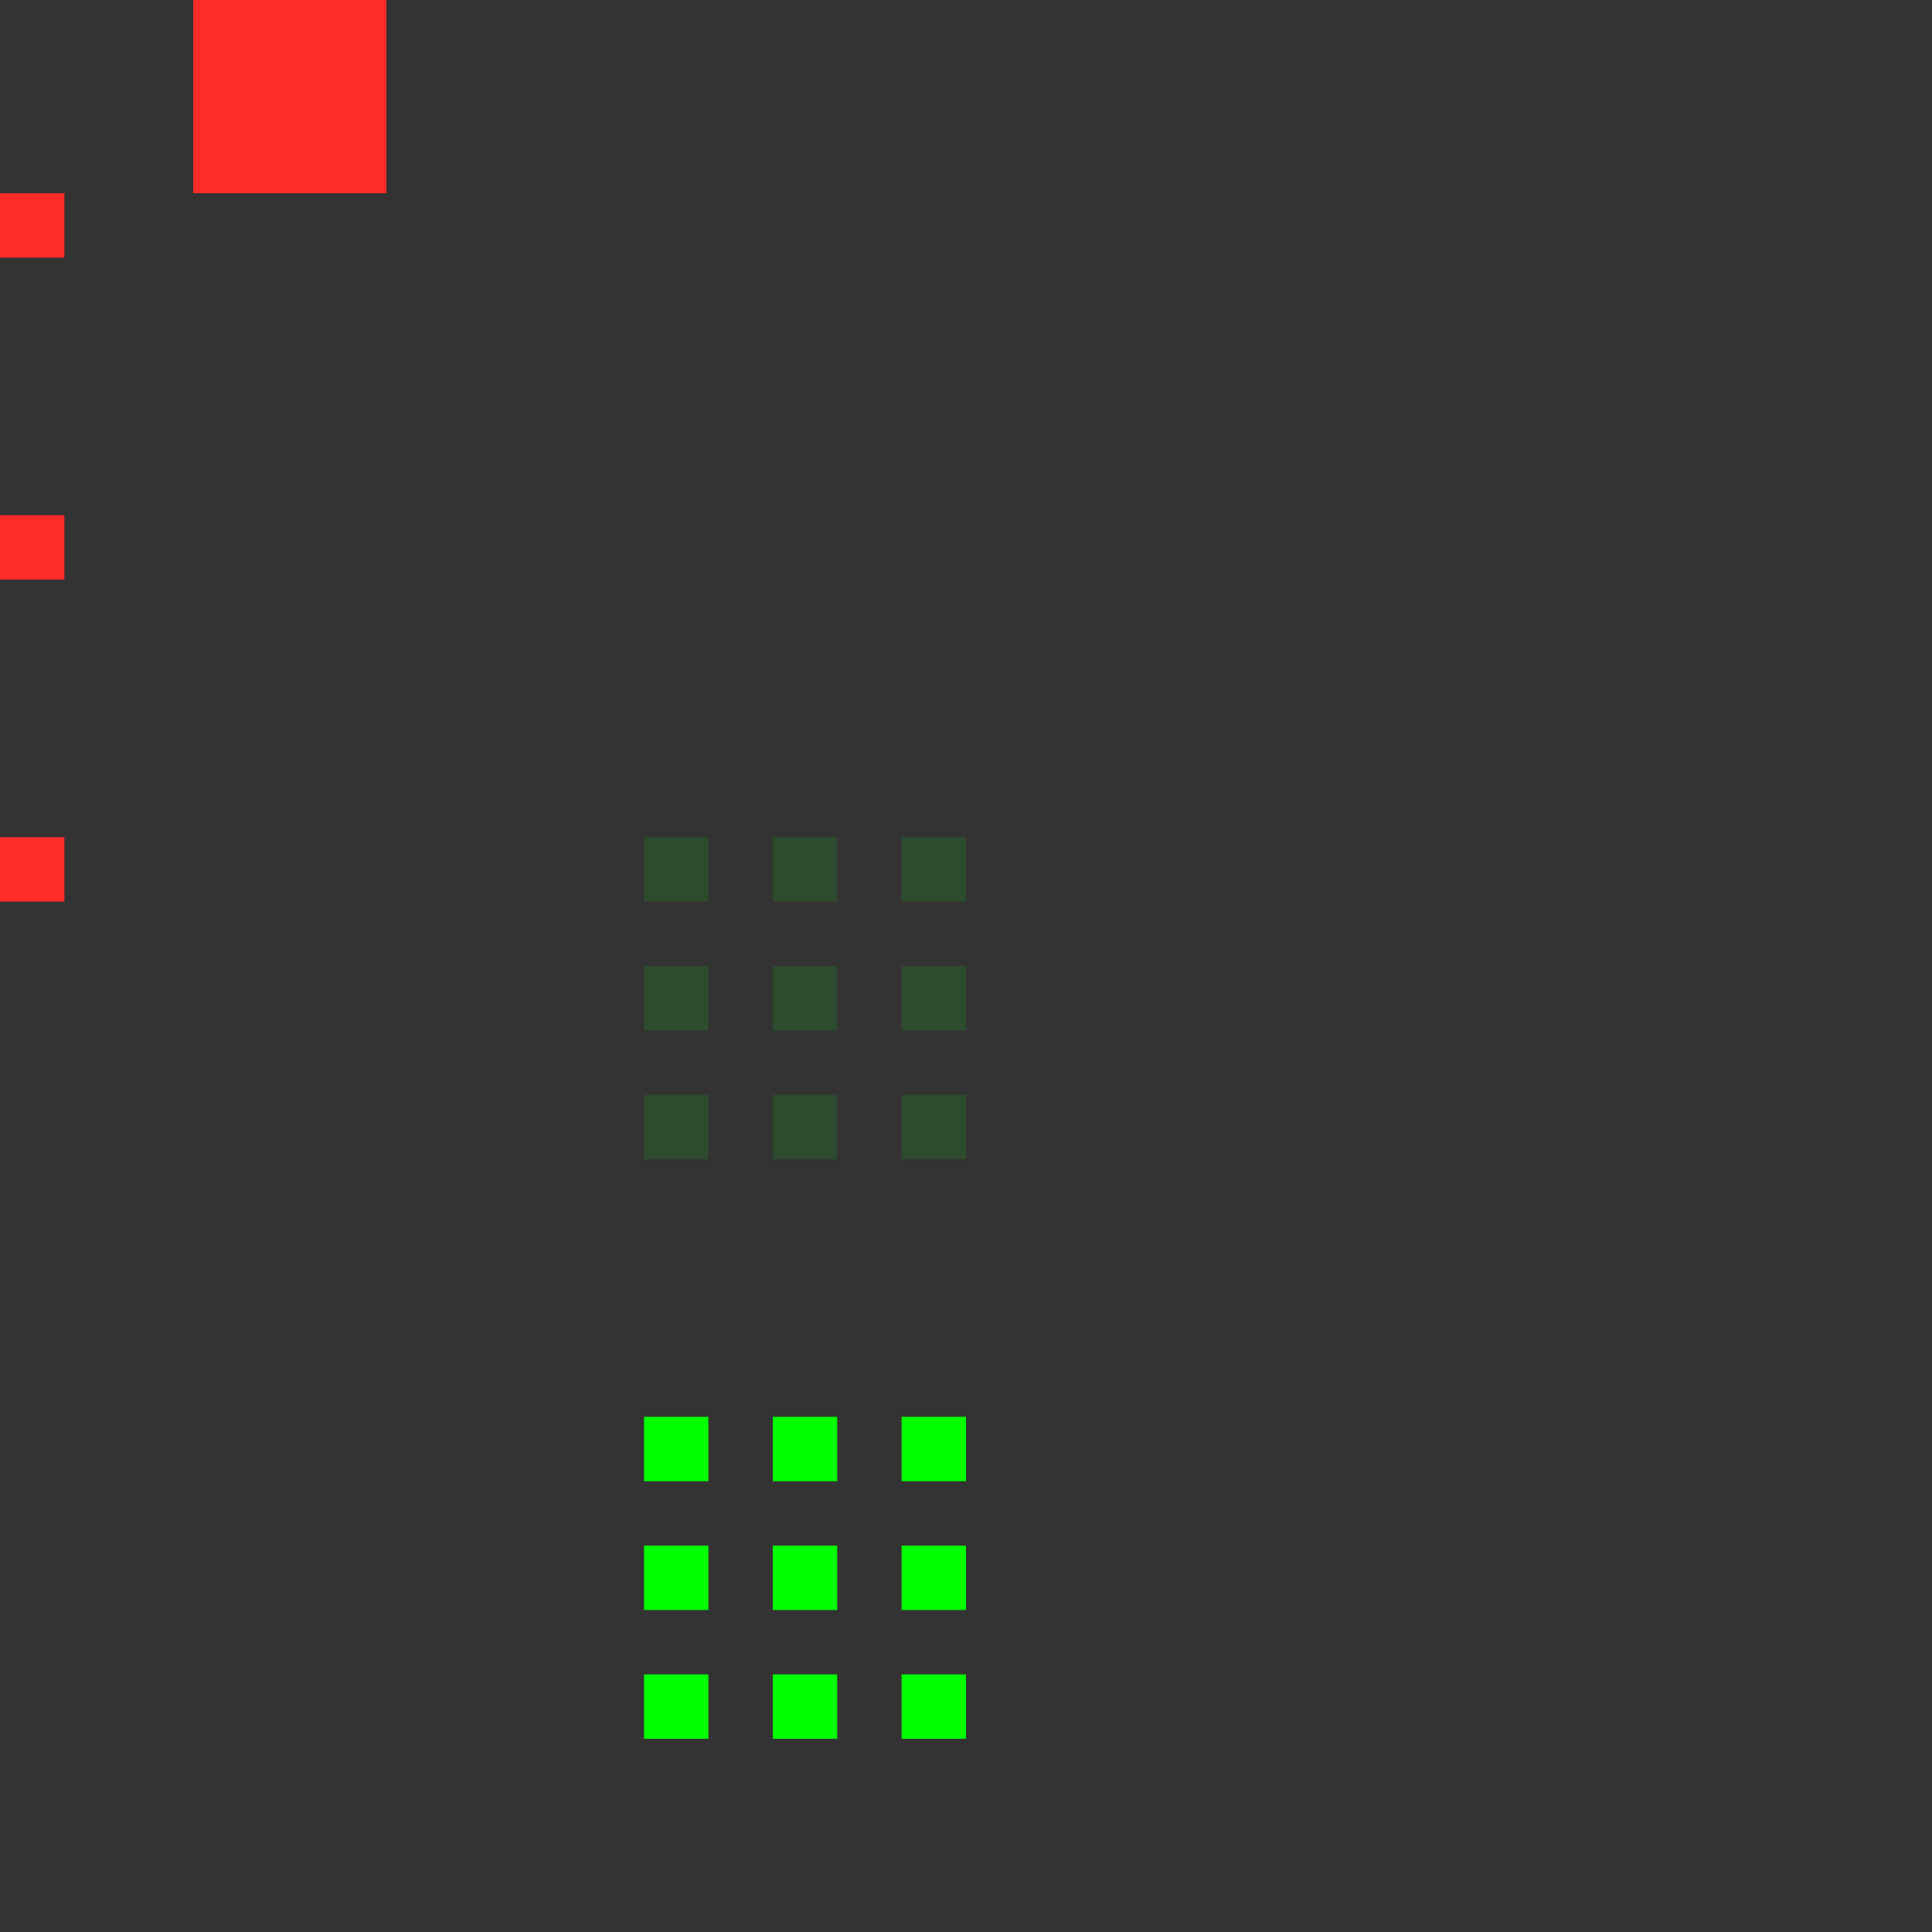 <?xml version="1.0" encoding="UTF-8" standalone="no"?>
<svg
   xmlns:dc="http://purl.org/dc/elements/1.1/"
   xmlns:cc="http://creativecommons.org/ns#"
   xmlns:rdf="http://www.w3.org/1999/02/22-rdf-syntax-ns#"
   xmlns:svg="http://www.w3.org/2000/svg"
   xmlns="http://www.w3.org/2000/svg"
   xmlns:sodipodi="http://sodipodi.sourceforge.net/DTD/sodipodi-0.dtd"
   xmlns:inkscape="http://www.inkscape.org/namespaces/inkscape"
   id="svg24"
   width="30"
   height="30"
   version="1.1"
   sodipodi:docname="bar_meter_horizontal.svg"
   inkscape:version="0.92.4 (5da689c313, 2019-01-14)">
  <rect width="100%" height="100%" fill="#333333" stroke="none"/>
  <defs
     id="defs27" />
  <style
     type="text/css"
     id="current-color-scheme">
      .ColorScheme-Text {
        color:#00ff00;
      }
      .ColorScheme-Background {
        color:#ff0000;
      }
      .ColorScheme-Highlight {
        color:#0000ff;
      }
      .ColorScheme-ButtonHover {
        color:#ffff00;
      }
      .ColorScheme-ButtonFocus{
        color:#ff00ff;
      }
  </style>
  <sodipodi:namedview
     pagecolor="#ffffff"
     bordercolor="#666666"
     borderopacity="1"
     objecttolerance="10"
     gridtolerance="10"
     guidetolerance="10"
     inkscape:pageopacity="0"
     inkscape:pageshadow="2"
     inkscape:window-width="1366"
     inkscape:window-height="708"
     id="namedview25"
     showgrid="false"
     inkscape:zoom="9.2592593"
     inkscape:cx="7.5"
     inkscape:cy="16.5"
     inkscape:window-x="0"
     inkscape:window-y="0"
     inkscape:window-maximized="1"
     inkscape:current-layer="svg24" />
  <rect
     id="hint-tile-center"
     width="1"
     height="1"
     x="0"
     y="3"
     style="fill:#ff2a2a" />
  <rect
     id="hint-bar-size"
     width="3"
     height="3"
     x="3"
     y="0"
     style="fill:#ff2a2a" />
  <path
     id="bar-inactive-bottomright"
     d="m 14,17 0,1 1,0 0,-1 z"
     class="ColorScheme-Text"
     style="fill:currentColor;opacity:0.12;fill-opacity:1" />
  <path
     id="bar-inactive-right"
     class="ColorScheme-Text"
     d="m 14,15 0,1 1,0 0,-1 -1,0 z"
     style="fill:currentColor;opacity:0.12;fill-opacity:1" />
  <path
     id="bar-inactive-topright"
     class="ColorScheme-Text"
     d="m 14,13 0,1 1,0 0,-1 z"
     style="fill:currentColor;opacity:0.12;fill-opacity:1" />
  <path
     id="bar-inactive-bottomleft"
     class="ColorScheme-Text"
     d="m 10,17 0,1 1,0 0,-1 z"
     style="fill:currentColor;opacity:0.12;fill-opacity:1" />
  <path
     id="bar-inactive-left"
     class="ColorScheme-Text"
     d="m 10,15 0,1 1,0 0,-1 -1,0 z"
     style="fill:currentColor;opacity:0.12;fill-opacity:1" />
  <path
     id="bar-inactive-topleft"
     class="ColorScheme-Text"
     d="m 11,13 -1,0 0,1 1,0 z"
     style="fill:currentColor;opacity:0.12;fill-opacity:1" />
  <path
     id="bar-inactive-bottom"
     class="ColorScheme-Text"
     d="m 12,17 0,1 1,0 0,-1 -1,0 z"
     style="fill:currentColor;opacity:0.12;fill-opacity:1" />
  <path
     id="bar-inactive-center"
     class="ColorScheme-Text"
     d="m 13,15 -1,0 0,1 1,0 0,-1 z"
     style="fill:currentColor;opacity:0.12;fill-opacity:1" />
  <path
     id="bar-inactive-top"
     class="ColorScheme-Text"
     d="m 12,13 0,1 1,0 0,-1 -1,0 z"
     style="fill:currentColor;opacity:0.12;fill-opacity:1" />
  <path
     id="bar-active-bottomright"
     class="ColorScheme-Text"
     d="m 14,26 0,1 1,0 0,-1 z"
     style="fill:currentColor;fill-opacity:1" />
  <path
     id="bar-active-right"
     class="ColorScheme-Text"
     d="m 14,24 0,1 1,0 0,-1 -1,0 z"
     style="fill:currentColor;fill-opacity:1" />
  <path
     id="bar-active-topright"
     class="ColorScheme-Text"
     d="m 14,22 0,1 1,0 0,-1 z"
     style="fill:currentColor;fill-opacity:1" />
  <path
     id="bar-active-bottomleft"
     class="ColorScheme-Text"
     d="m 10,26 0,1 1,0 0,-1 z"
     style="fill:currentColor;fill-opacity:1" />
  <path
     id="bar-active-left"
     class="ColorScheme-Text"
     d="m 10,24 0,1 1,0 0,-1 -1,0 z"
     style="fill:currentColor;fill-opacity:1" />
  <path
     id="bar-active-topleft"
     class="ColorScheme-Text"
     d="m 11,22 -1,0 0,1 1,0 z"
     style="fill:currentColor;fill-opacity:1" />
  <path
     id="bar-active-bottom"
     class="ColorScheme-Text"
     d="m 12,26 0,1 1,0 0,-1 -1,0 z"
     style="fill:currentColor;fill-opacity:1" />
  <path
     id="bar-active-center"
     class="ColorScheme-Text"
     d="m 13,24 -1,0 0,1 1,0 0,-1 z"
     style="fill:currentColor;fill-opacity:1" />
  <path
     id="bar-active-top"
     class="ColorScheme-Text"
     d="m 12,22 0,1 1,0 0,-1 -1,0 z"
     style="fill:currentColor;fill-opacity:1" />
  <rect
     id="hint-stretch-borders"
     width="1"
     height="1"
     x="0"
     y="8"
     style="fill:#ff2a2a" />
  <rect
     id="hint-bar-stretch"
     width="1"
     height="1"
     x="0"
     y="13"
     style="fill:#ff2a2a" />
  <path
     style="font-style:normal;font-variant:normal;font-weight:normal;font-stretch:normal;font-size:16px;line-height:1.25;font-family:'Abyssinica SIL';-inkscape-font-specification:'Abyssinica SIL';letter-spacing:0px;word-spacing:0px;fill:#ffffff;fill-opacity:1;stroke:none;stroke-width:0.408"
     d="m 0.418,-13.584 c -0.053,0 -0.103,0.011 -0.15,0.033 -0.047,0.02 -0.089,0.049 -0.125,0.086 -0.035,0.038 -0.062,0.082 -0.083,0.133 -0.02,0.051 -0.03,0.105 -0.03,0.163 0,0.058 0.01,0.113 0.03,0.166 0.02,0.051 0.048,0.095 0.083,0.133 0.037,0.038 0.078,0.068 0.125,0.09 0.047,0.022 0.097,0.033 0.15,0.033 0.053,0 0.103,-0.011 0.15,-0.033 0.047,-0.022 0.088,-0.052 0.122,-0.09 0.035,-0.038 0.061,-0.082 0.079,-0.133 0.02,-0.053 0.03,-0.109 0.03,-0.166 0,-0.058 -0.01,-0.112 -0.03,-0.163 -0.018,-0.051 -0.045,-0.095 -0.079,-0.133 -0.035,-0.038 -0.075,-0.067 -0.122,-0.086 -0.047,-0.022 -0.097,-0.033 -0.15,-0.033 z m 12.913,0.499 c -0.214,0 -0.411,0.04 -0.592,0.12 -0.179,0.08 -0.334,0.208 -0.464,0.386 -0.128,0.177 -0.229,0.41 -0.302,0.699 -0.073,0.286 -0.11,0.635 -0.11,1.048 0,0.415 0.038,0.756 0.113,1.025 0.075,0.266 0.176,0.477 0.302,0.632 0.126,0.155 0.272,0.264 0.437,0.326 0.165,0.06 0.337,0.09 0.516,0.09 0.179,0 0.353,-0.029 0.522,-0.086 0.171,-0.058 0.322,-0.146 0.452,-0.266 0.13,-0.12 0.235,-0.272 0.315,-0.456 0.079,-0.184 0.119,-0.402 0.119,-0.655 0,-0.169 -0.018,-0.319 -0.055,-0.452 -0.035,-0.133 -0.082,-0.249 -0.144,-0.349 -0.059,-0.102 -0.129,-0.187 -0.211,-0.256 -0.079,-0.071 -0.164,-0.129 -0.253,-0.173 -0.09,-0.044 -0.181,-0.076 -0.275,-0.096 -0.094,-0.02 -0.183,-0.03 -0.269,-0.03 -0.112,0 -0.215,0.011 -0.308,0.033 -0.094,0.022 -0.178,0.052 -0.253,0.09 -0.075,0.035 -0.141,0.078 -0.198,0.126 -0.057,0.049 -0.106,0.1 -0.147,0.153 0.031,-0.306 0.068,-0.554 0.113,-0.745 0.047,-0.191 0.103,-0.339 0.168,-0.446 0.065,-0.106 0.141,-0.179 0.229,-0.216 0.088,-0.038 0.186,-0.057 0.296,-0.057 0.096,0 0.175,0.018 0.238,0.053 0.063,0.035 0.114,0.081 0.153,0.136 0.039,0.053 0.065,0.114 0.079,0.183 0.016,0.067 0.024,0.131 0.024,0.193 h 0.663 c 0,-0.142 -0.028,-0.274 -0.082,-0.396 -0.055,-0.122 -0.133,-0.228 -0.235,-0.319 -0.102,-0.091 -0.224,-0.162 -0.366,-0.213 -0.142,-0.053 -0.3,-0.08 -0.473,-0.08 z m -6.892,0.126 c -0.025,0.035 -0.071,0.085 -0.14,0.15 -0.069,0.064 -0.147,0.132 -0.232,0.203 -0.086,0.069 -0.174,0.134 -0.266,0.196 -0.09,0.062 -0.169,0.109 -0.238,0.14 v 0.655 c 0.061,-0.02 0.132,-0.048 0.214,-0.083 0.081,-0.038 0.164,-0.079 0.247,-0.123 0.084,-0.047 0.163,-0.095 0.238,-0.146 0.077,-0.053 0.142,-0.106 0.195,-0.16 v 3.366 h 0.638 v -4.198 z m 3.609,0 -1.594,2.488 v 0.812 h 1.838 v 0.898 h 0.632 v -0.898 h 0.412 v -0.609 h -0.412 v -2.691 z m 6.754,0 -1.594,2.488 v 0.812 h 1.838 v 0.898 h 0.632 v -0.898 h 0.412 v -0.609 h -0.412 v -2.691 z m -6.51,0.506 v 2.185 H 8.927 Z m 6.754,0 v 2.185 h -1.365 z m -16.571,0.326 -0.769,0.259 v 0.226 h 0.443 v 3.024 c 0,0.131 -0.005,0.255 -0.015,0.373 -0.008,0.12 -0.025,0.227 -0.049,0.323 -0.022,0.098 -0.053,0.181 -0.092,0.249 -0.039,0.071 -0.087,0.124 -0.143,0.16 l -0.608,-0.456 c -0.03,0.011 -0.062,0.027 -0.095,0.047 -0.033,0.022 -0.061,0.049 -0.086,0.08 -0.026,0.033 -0.048,0.071 -0.064,0.113 -0.016,0.044 -0.025,0.095 -0.025,0.153 0,0.064 0.013,0.12 0.04,0.166 0.025,0.049 0.059,0.089 0.104,0.12 0.043,0.031 0.093,0.053 0.15,0.067 0.057,0.016 0.118,0.023 0.183,0.023 0.197,0 0.387,-0.052 0.568,-0.156 0.183,-0.102 0.339,-0.261 0.467,-0.476 0.053,-0.091 0.096,-0.194 0.128,-0.309 0.033,-0.115 0.057,-0.234 0.073,-0.356 0.018,-0.122 0.03,-0.243 0.037,-0.363 0.006,-0.122 0.009,-0.234 0.009,-0.336 v -2.931 z m 1.719,0 -0.769,0.266 v 0.233 h 0.437 v 1.846 c 0,0.193 0.019,0.359 0.058,0.499 0.041,0.137 0.098,0.252 0.171,0.343 0.075,0.089 0.166,0.154 0.272,0.196 0.108,0.044 0.229,0.067 0.363,0.067 0.092,0 0.185,-0.017 0.281,-0.05 0.098,-0.031 0.19,-0.07 0.278,-0.116 0.09,-0.049 0.172,-0.101 0.247,-0.156 0.077,-0.055 0.142,-0.105 0.195,-0.15 v 0.389 h 0.992 v -0.266 l -0.275,-0.02 c -0.037,-0.005 -0.069,-0.02 -0.098,-0.047 -0.026,-0.027 -0.04,-0.061 -0.04,-0.103 v -2.931 h -0.256 l -0.763,0.266 v 0.233 h 0.44 v 2.282 c -0.037,0.02 -0.081,0.042 -0.134,0.067 -0.051,0.022 -0.106,0.044 -0.165,0.067 -0.059,0.02 -0.121,0.037 -0.186,0.05 -0.065,0.013 -0.129,0.02 -0.192,0.02 -0.11,0 -0.204,-0.017 -0.281,-0.05 -0.077,-0.035 -0.14,-0.086 -0.189,-0.153 -0.047,-0.067 -0.081,-0.147 -0.104,-0.243 -0.02,-0.095 -0.03,-0.203 -0.03,-0.323 v -2.215 z M 13.257,-11.139 c 0.1,0 0.193,0.025 0.281,0.076 0.088,0.049 0.163,0.116 0.226,0.203 0.065,0.084 0.116,0.184 0.153,0.299 0.039,0.115 0.058,0.238 0.058,0.369 0,0.131 -0.019,0.255 -0.058,0.373 -0.037,0.115 -0.088,0.216 -0.153,0.303 -0.063,0.087 -0.138,0.155 -0.226,0.206 -0.088,0.049 -0.181,0.073 -0.281,0.073 -0.098,0 -0.19,-0.024 -0.278,-0.073 -0.088,-0.051 -0.165,-0.12 -0.232,-0.206 -0.065,-0.086 -0.117,-0.187 -0.156,-0.303 -0.037,-0.118 -0.055,-0.242 -0.055,-0.373 0,-0.131 0.018,-0.254 0.055,-0.369 0.039,-0.115 0.091,-0.215 0.156,-0.299 0.067,-0.086 0.145,-0.154 0.232,-0.203 0.088,-0.051 0.18,-0.076 0.278,-0.076 z"
     id="text843"
     inkscape:connector-curvature="0" />
</svg>
